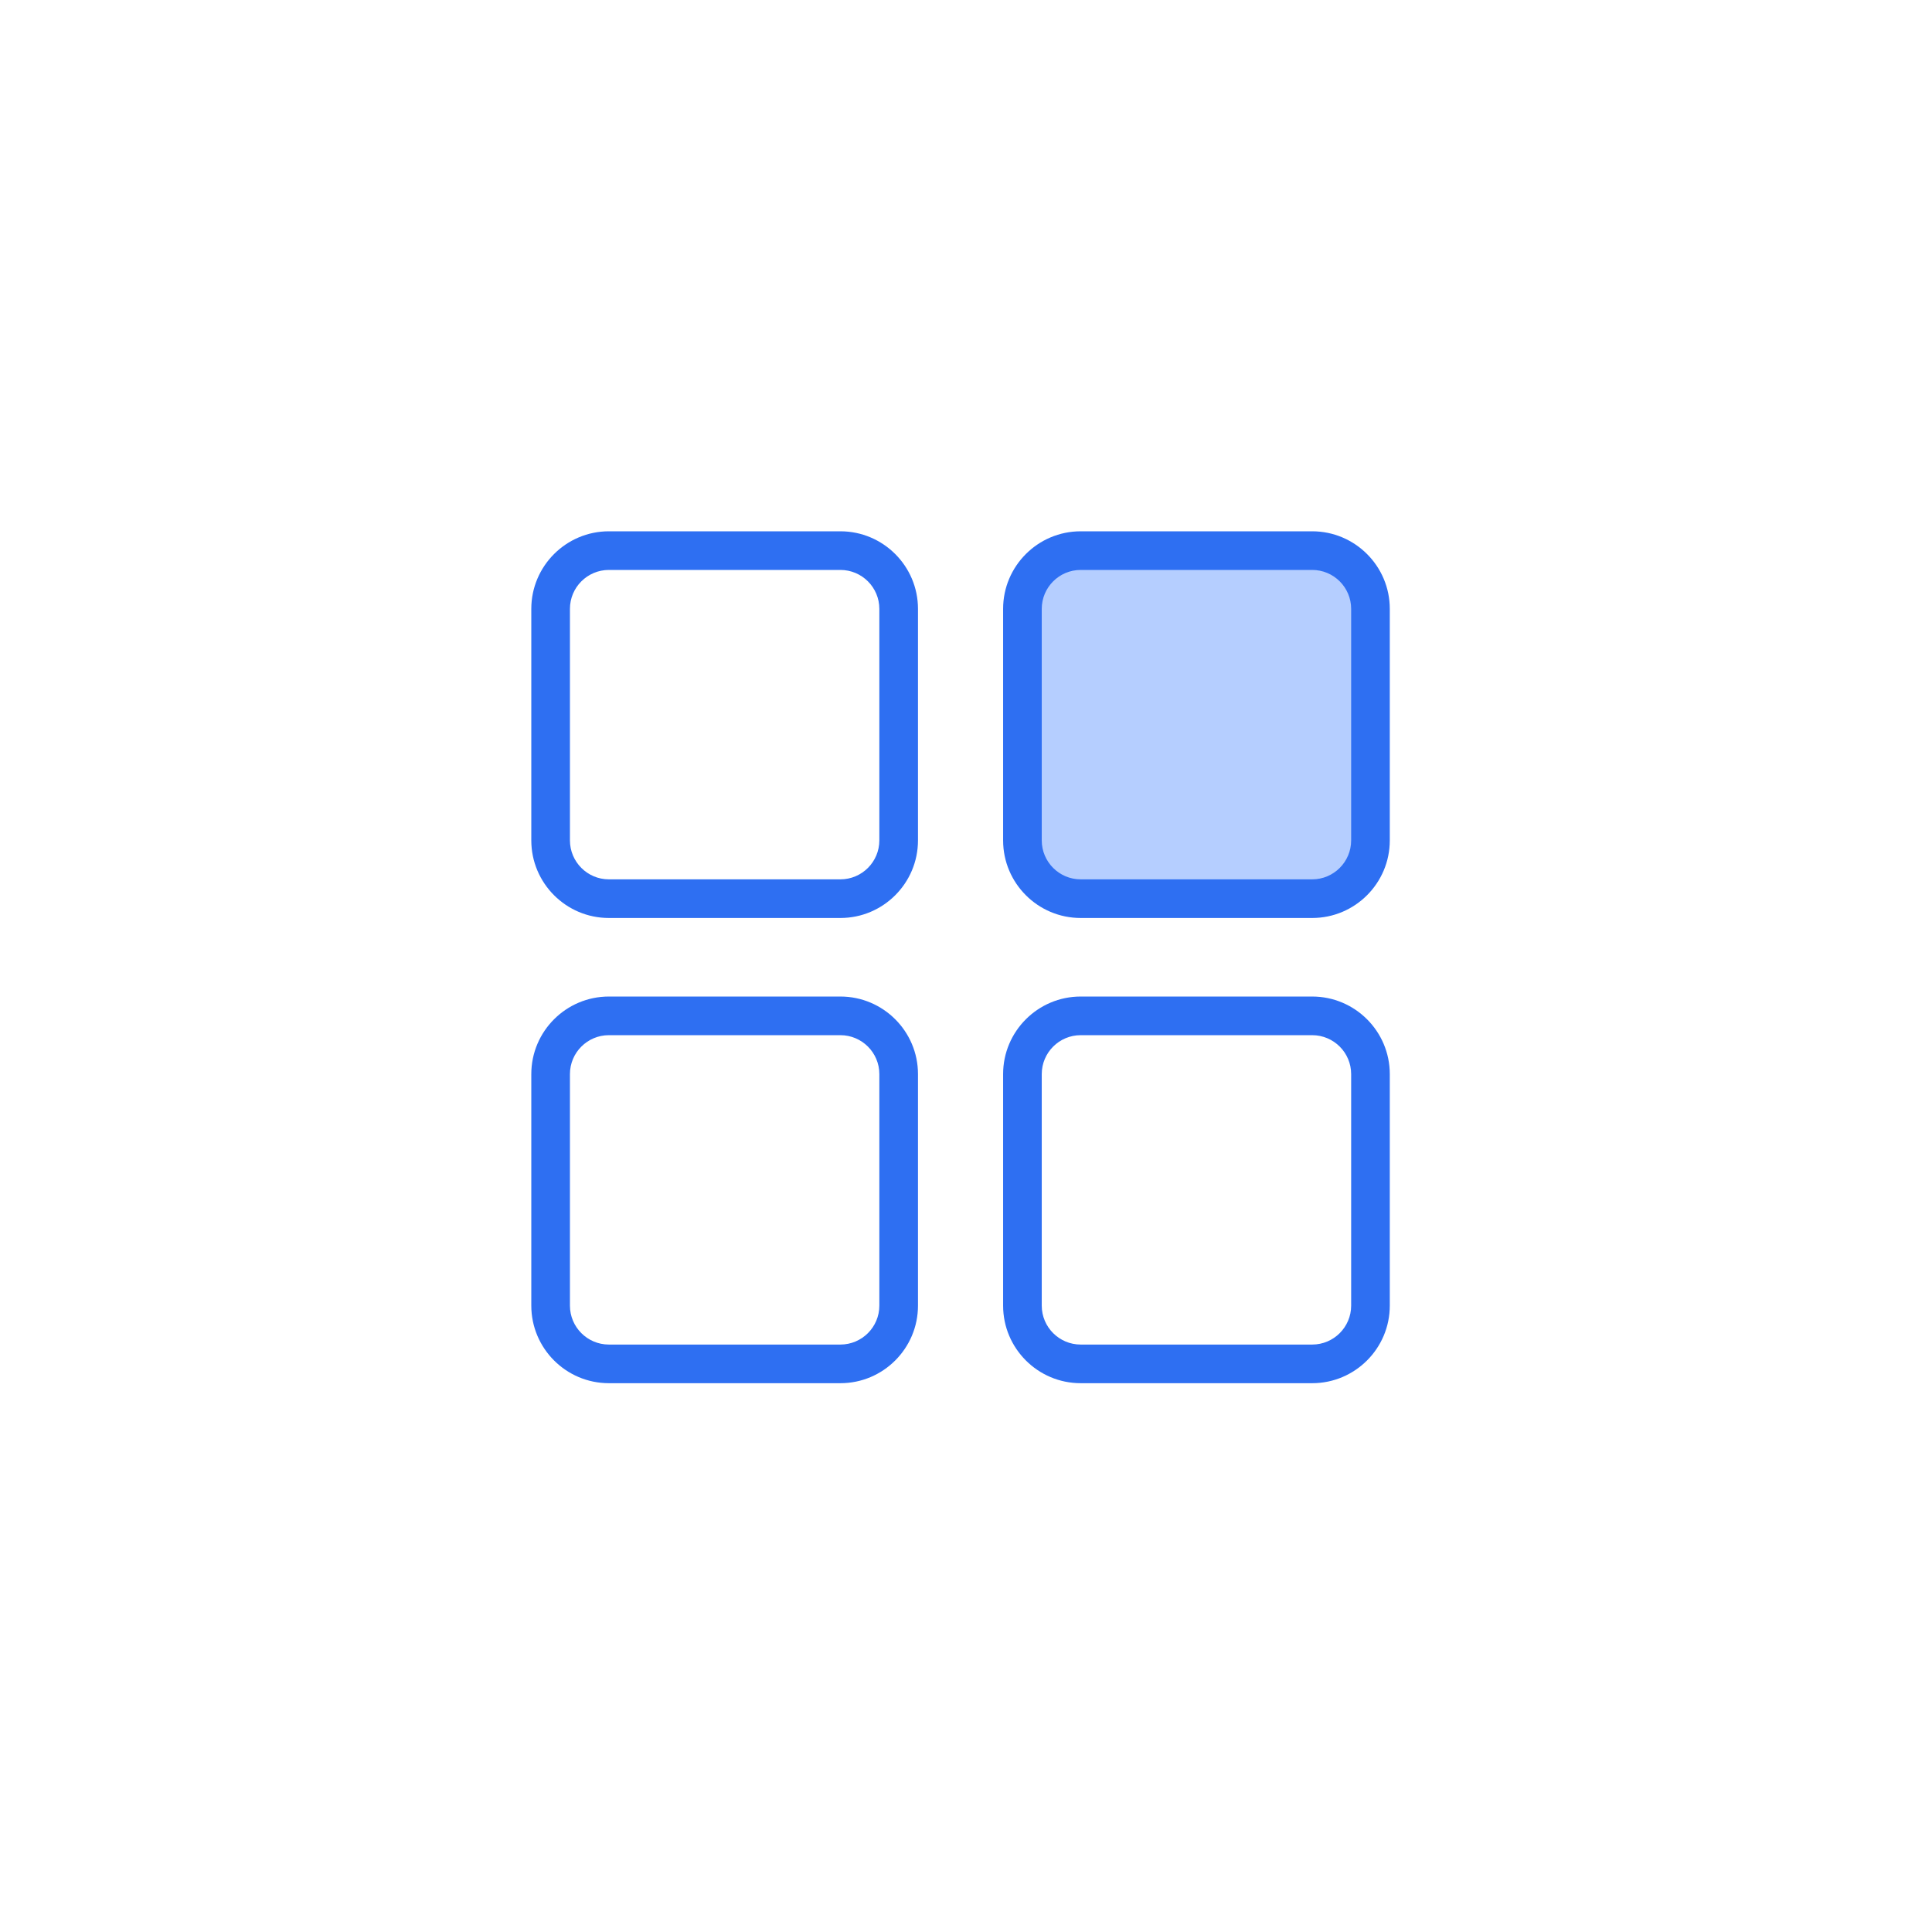 <svg width="82" height="82" viewBox="0 0 82 82" fill="none" xmlns="http://www.w3.org/2000/svg">
<g clip-path="url(#clip0_515_1969)">
<path d="M35.669 38.962H25.842C24.027 38.962 22.55 37.485 22.55 35.669V25.842C22.55 24.027 24.027 22.55 25.842 22.55H35.669C37.485 22.55 38.962 24.027 38.962 25.842V35.669C38.962 37.485 37.485 38.962 35.669 38.962ZM25.842 24.19C24.931 24.19 24.19 24.931 24.19 25.842V35.669C24.19 36.58 24.931 37.322 25.842 37.322H35.669C36.581 37.322 37.322 36.58 37.322 35.669V25.842C37.322 24.931 36.581 24.19 35.669 24.19H25.842Z" fill="#2E6FF2"/>
<path d="M55.694 23.37H45.868C44.502 23.37 43.395 24.477 43.395 25.842V35.669C43.395 37.035 44.502 38.142 45.868 38.142H55.694C57.06 38.142 58.167 37.035 58.167 35.669V25.842C58.167 24.477 57.06 23.37 55.694 23.37Z" fill="#B5CEFF"/>
<path d="M55.694 38.962H45.867C44.052 38.962 42.575 37.485 42.575 35.669V25.842C42.575 24.027 44.052 22.55 45.867 22.55H55.694C57.51 22.55 58.987 24.027 58.987 25.842V35.669C58.987 37.485 57.51 38.962 55.694 38.962ZM45.867 24.19C44.956 24.19 44.215 24.931 44.215 25.842V35.669C44.215 36.58 44.956 37.322 45.867 37.322H55.694C56.606 37.322 57.347 36.58 57.347 35.669V25.842C57.347 24.931 56.606 24.19 55.694 24.19H45.867Z" fill="#2E6FF2"/>
<path d="M35.669 58.707H25.842C24.027 58.707 22.55 57.23 22.55 55.415V45.588C22.55 43.773 24.027 42.296 25.842 42.296H35.669C37.485 42.296 38.962 43.773 38.962 45.588V55.415C38.962 57.23 37.485 58.707 35.669 58.707ZM25.842 43.936C24.931 43.936 24.19 44.677 24.19 45.588V55.415C24.19 56.326 24.931 57.067 25.842 57.067H35.669C36.581 57.067 37.322 56.326 37.322 55.415V45.588C37.322 44.677 36.581 43.936 35.669 43.936H25.842Z" fill="#2E6FF2"/>
<path d="M55.694 58.707H45.867C44.052 58.707 42.575 57.23 42.575 55.415V45.588C42.575 43.773 44.052 42.296 45.867 42.296H55.694C57.51 42.296 58.987 43.773 58.987 45.588V55.415C58.987 57.23 57.51 58.707 55.694 58.707ZM45.867 43.936C44.956 43.936 44.215 44.677 44.215 45.588V55.415C44.215 56.326 44.956 57.067 45.867 57.067H55.694C56.606 57.067 57.347 56.326 57.347 55.415V45.588C57.347 44.677 56.606 43.936 55.694 43.936H45.867Z" fill="#2E6FF2"/>
</g>
<defs>
<clipPath id="clip0_515_1969">
<rect width="82" height="82" fill="white"/>
</clipPath>
</defs>
</svg>
